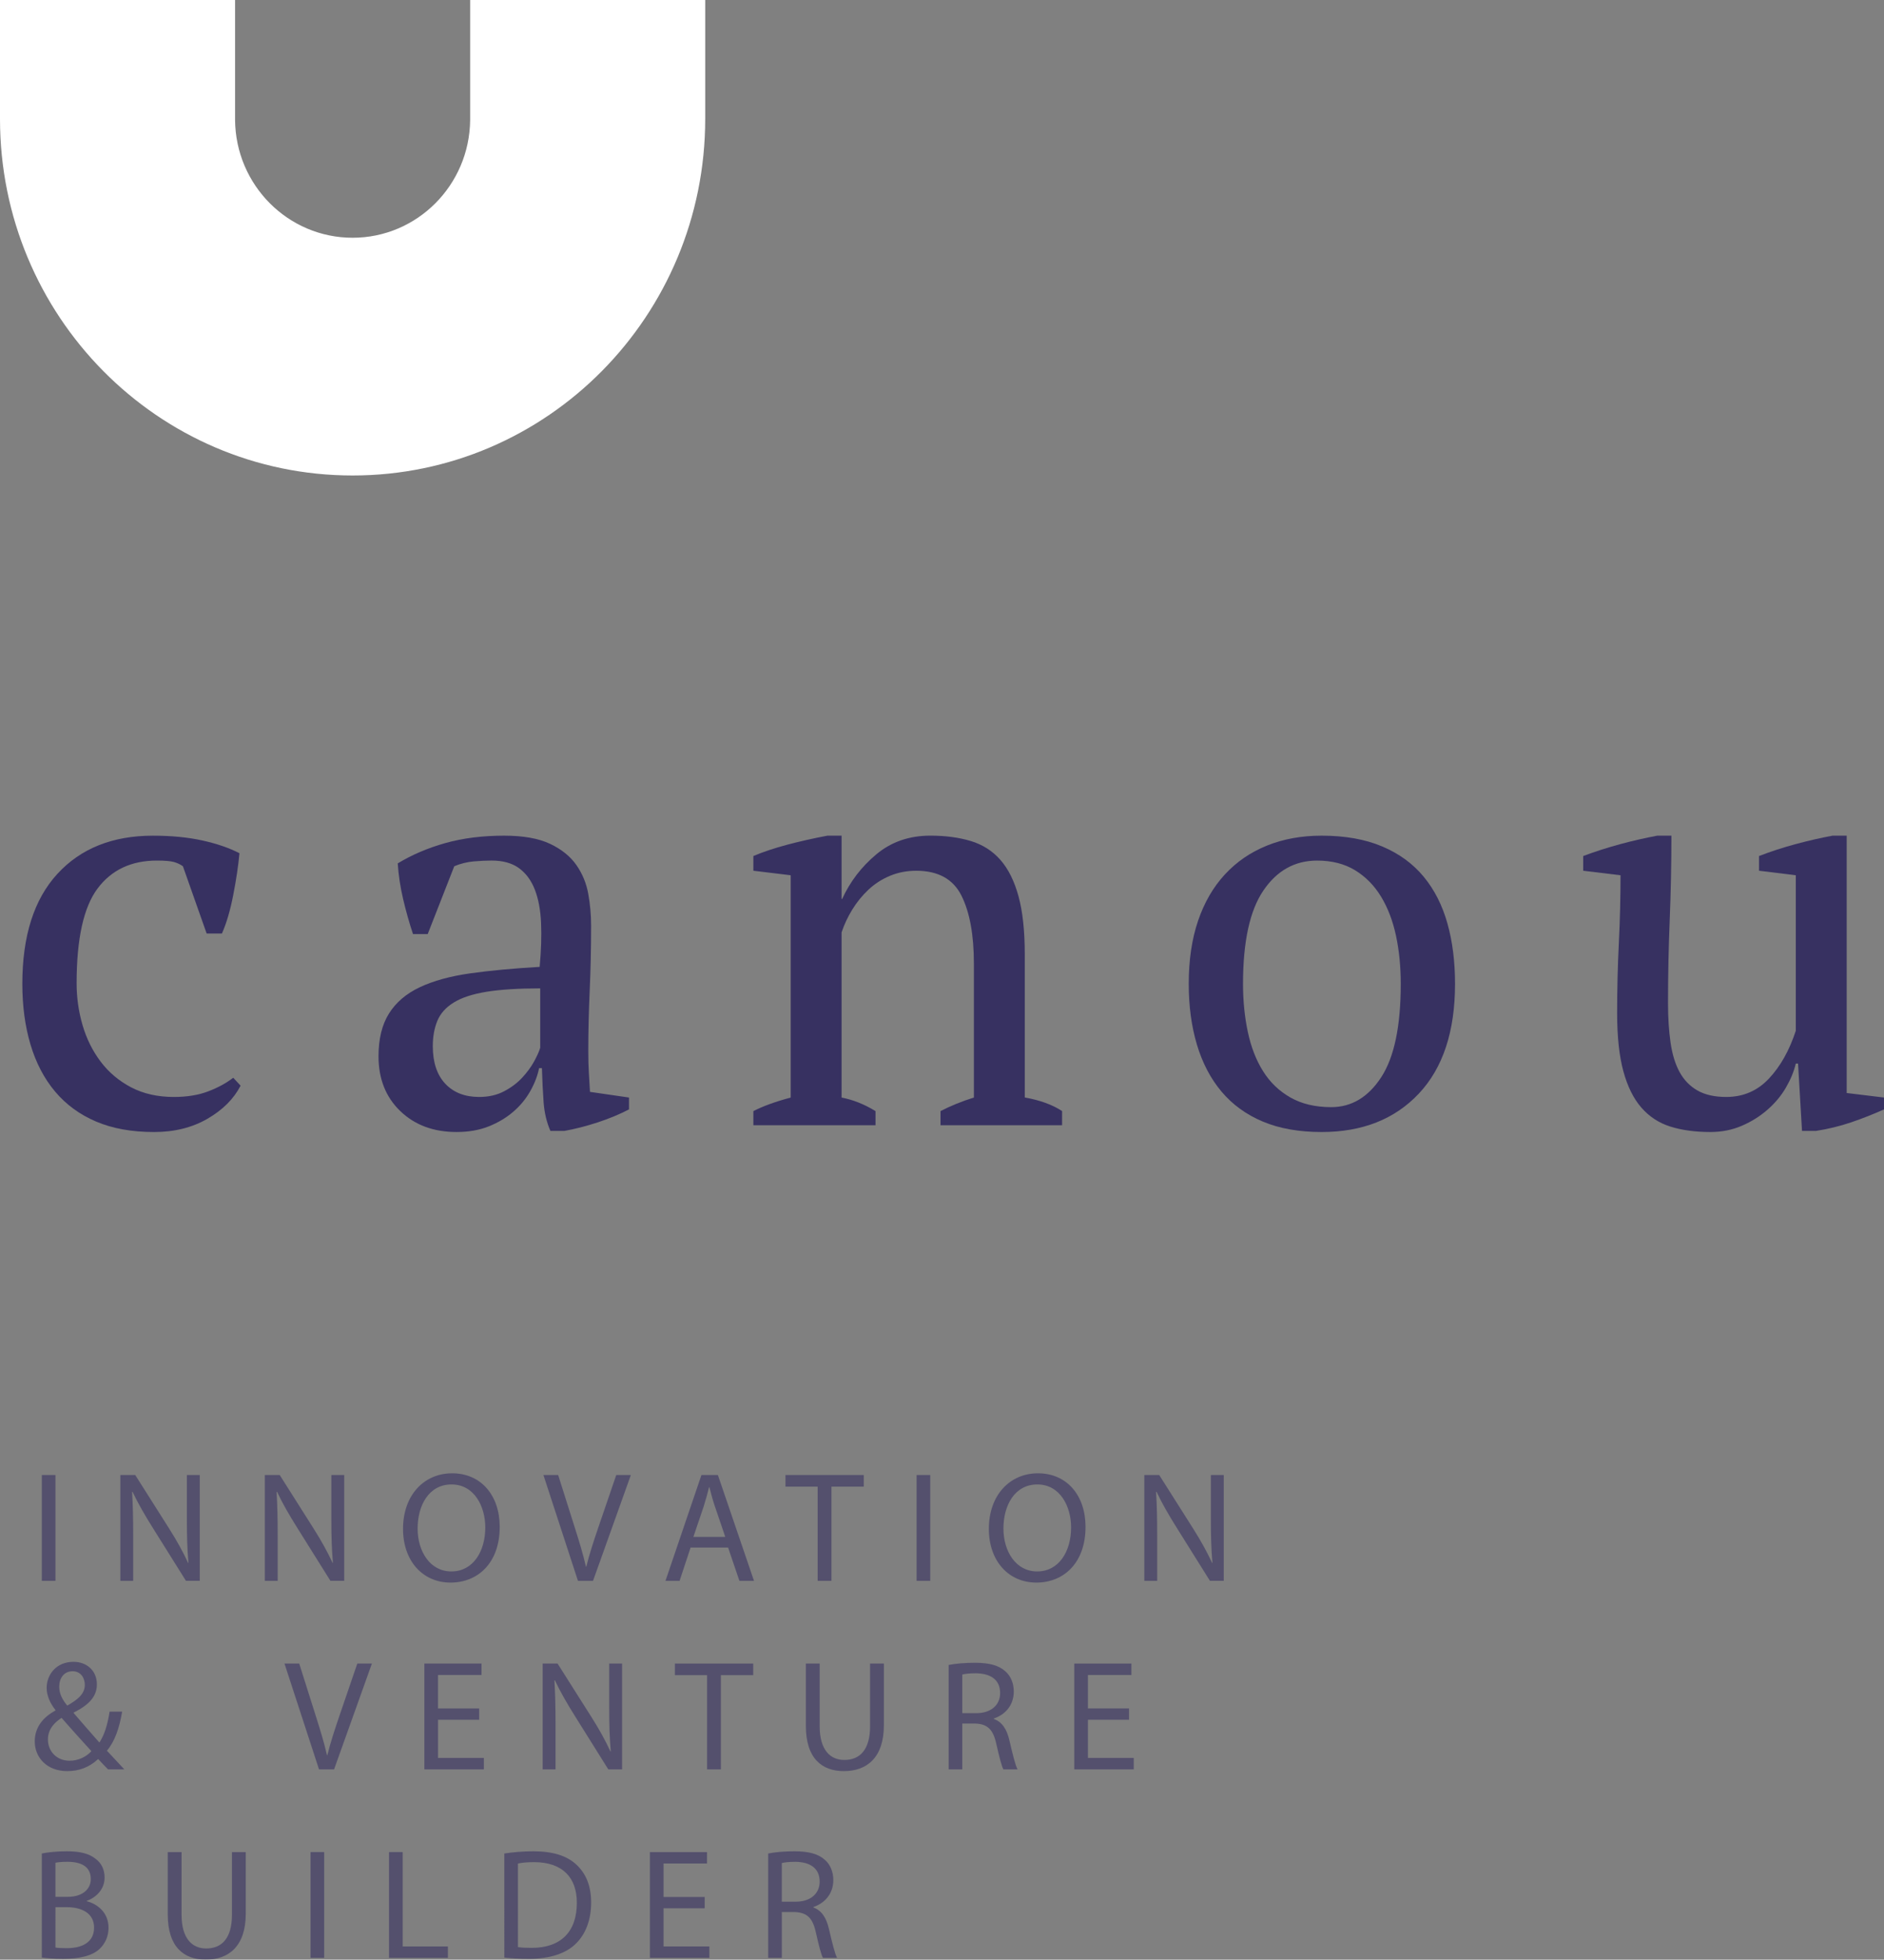 <?xml version="1.0" encoding="utf-8"?>
<!-- Generator: Adobe Illustrator 16.0.0, SVG Export Plug-In . SVG Version: 6.00 Build 0)  -->
<!DOCTYPE svg PUBLIC "-//W3C//DTD SVG 1.1//EN" "http://www.w3.org/Graphics/SVG/1.1/DTD/svg11.dtd">
<svg version="1.1" id="Layer_1" xmlns="http://www.w3.org/2000/svg" xmlns:xlink="http://www.w3.org/1999/xlink" x="0px" y="0px"
	 width="119.958px" height="124.733px" viewBox="0 0 119.958 124.733" enable-background="new 0 0 119.958 124.733"
	 xml:space="preserve">
<rect x="0" y="0" width="119.958" height="124.733" fill="#808080" stroke="none"/>
<g>
	<defs>
		<rect id="SVGID_1_" x="92.902" y="1854.623" width="1361" height="1451"/>
	</defs>
	<clipPath id="SVGID_2_">
		<use xlink:href="#SVGID_1_"  overflow="visible"/>
	</clipPath>
	<g clip-path="url(#SVGID_2_)">
		<defs>
			<rect id="SVGID_3_" x="174.902" y="-86.377" width="1200" height="4459"/>
		</defs>
		<clipPath id="SVGID_4_">
			<use xlink:href="#SVGID_3_"  overflow="visible"/>
		</clipPath>
	</g>
</g>
<g>
	<defs>
		<rect id="SVGID_13_" x="92.902" y="3273.623" width="1361" height="1099"/>
	</defs>
	<clipPath id="SVGID_6_">
		<use xlink:href="#SVGID_13_"  overflow="visible"/>
	</clipPath>
	<g clip-path="url(#SVGID_6_)">
		<defs>
			<rect id="SVGID_15_" x="174.902" y="-86.377" width="1200" height="4459"/>
		</defs>
		<clipPath id="SVGID_8_">
			<use xlink:href="#SVGID_15_"  overflow="visible"/>
		</clipPath>
	</g>
</g>
<g>
	<g>
		<defs>
			<path id="SVGID_313_" d="M-39.598,3853.54c3.02,0,5.47-2.451,5.5-5.486v-5.598h11v5.542c0,9.182-7.387,16.625-16.5,16.625
				s-16.5-7.443-16.5-16.625v-5.542h11v5.591C-45.071,3851.085-42.62,3853.54-39.598,3853.54z"/>
		</defs>
		<clipPath id="SVGID_10_">
			<use xlink:href="#SVGID_313_"  overflow="visible"/>
		</clipPath>
		<g clip-path="url(#SVGID_10_)">
			<defs>
				<rect id="SVGID_315_" x="-200.098" y="-27.377" width="1200" height="4459"/>
			</defs>
			<clipPath id="SVGID_12_">
				<use xlink:href="#SVGID_315_"  overflow="visible"/>
			</clipPath>
		</g>
	</g>
</g>
<g>
	<g>
		<path fill="#373161" d="M15.318,69.104c-0.432,0.84-1.134,1.542-2.106,2.105c-0.972,0.563-2.106,0.846-3.402,0.846
			c-1.416,0-2.646-0.222-3.69-0.666c-1.044-0.443-1.914-1.08-2.61-1.907c-0.696-0.828-1.218-1.824-1.566-2.988
			c-0.348-1.164-0.522-2.454-0.522-3.87c0-3.048,0.744-5.382,2.232-7.002c1.488-1.62,3.516-2.43,6.084-2.43
			c1.176,0,2.226,0.102,3.15,0.306c0.924,0.204,1.71,0.475,2.358,0.81c-0.072,0.792-0.204,1.681-0.396,2.664
			c-0.192,0.984-0.432,1.801-0.72,2.448h-0.972l-1.512-4.284c-0.168-0.119-0.36-0.21-0.576-0.27s-0.576-0.09-1.08-0.09
			c-1.632,0-2.892,0.594-3.78,1.781c-0.888,1.188-1.332,3.199-1.332,6.03c0,0.912,0.126,1.8,0.378,2.664s0.636,1.638,1.152,2.322
			c0.516,0.684,1.164,1.23,1.944,1.638c0.78,0.408,1.686,0.612,2.718,0.612c0.84,0,1.572-0.12,2.196-0.36
			c0.624-0.239,1.152-0.527,1.584-0.864L15.318,69.104z"/>
		<path fill="#373161" d="M37.457,66.907c0,0.528,0.012,0.984,0.036,1.368s0.048,0.792,0.072,1.224l2.484,0.36v0.756
			c-0.6,0.312-1.266,0.588-1.998,0.828c-0.732,0.239-1.435,0.419-2.106,0.54h-0.9c-0.24-0.552-0.384-1.158-0.432-1.818
			c-0.048-0.66-0.084-1.386-0.108-2.178h-0.18c-0.096,0.48-0.282,0.966-0.558,1.458s-0.636,0.93-1.08,1.313
			c-0.445,0.385-0.967,0.696-1.566,0.937c-0.6,0.239-1.284,0.359-2.052,0.359c-1.464,0-2.658-0.443-3.582-1.332
			c-0.924-0.888-1.386-2.052-1.386-3.491c0-1.104,0.222-2.01,0.666-2.719c0.444-0.707,1.098-1.266,1.962-1.674
			c0.864-0.407,1.932-0.702,3.204-0.882s2.748-0.317,4.428-0.414c0.096-1.031,0.126-1.962,0.09-2.79s-0.168-1.535-0.396-2.124
			c-0.229-0.588-0.564-1.044-1.008-1.368c-0.444-0.323-1.026-0.485-1.746-0.485c-0.336,0-0.714,0.018-1.134,0.054
			c-0.42,0.036-0.834,0.139-1.242,0.306l-1.692,4.32h-0.936c-0.24-0.72-0.45-1.464-0.63-2.232c-0.18-0.768-0.294-1.523-0.342-2.268
			c0.912-0.552,1.926-0.983,3.042-1.296c1.116-0.312,2.358-0.468,3.726-0.468c1.224,0,2.202,0.174,2.934,0.521
			c0.732,0.349,1.29,0.799,1.674,1.351c0.384,0.552,0.636,1.164,0.756,1.836s0.18,1.344,0.18,2.016c0,1.44-0.03,2.826-0.09,4.158
			C37.487,64.405,37.457,65.683,37.457,66.907z M30.509,69.823c0.6,0,1.128-0.12,1.584-0.36c0.456-0.239,0.84-0.527,1.152-0.864
			c0.312-0.335,0.564-0.678,0.756-1.025c0.191-0.348,0.324-0.642,0.396-0.882v-3.78c-1.393,0-2.533,0.072-3.42,0.216
			c-0.888,0.145-1.584,0.372-2.088,0.685c-0.504,0.312-0.852,0.701-1.044,1.17c-0.192,0.468-0.288,1.002-0.288,1.602
			c0,1.032,0.264,1.83,0.792,2.394C28.877,69.541,29.597,69.823,30.509,69.823z"/>
		<path fill="#373161" d="M67.625,71.623h-7.74v-0.9c0.648-0.335,1.355-0.623,2.124-0.863v-8.532c0-1.823-0.264-3.264-0.792-4.32
			c-0.528-1.056-1.488-1.584-2.88-1.584c-0.6,0-1.158,0.108-1.674,0.324c-0.517,0.216-0.972,0.51-1.368,0.882
			s-0.738,0.792-1.026,1.26c-0.288,0.469-0.517,0.954-0.684,1.458v10.513c0.744,0.144,1.464,0.432,2.16,0.863v0.9h-7.776v-0.9
			c0.6-0.312,1.392-0.6,2.376-0.863V55.711l-2.376-0.288v-0.936c0.624-0.264,1.344-0.504,2.16-0.721
			c0.816-0.216,1.668-0.407,2.556-0.575h0.9v4.031h0.036c0.504-1.104,1.229-2.052,2.178-2.844s2.094-1.188,3.438-1.188
			c0.96,0,1.818,0.114,2.574,0.342c0.756,0.229,1.386,0.63,1.89,1.206s0.888,1.35,1.152,2.322c0.264,0.972,0.396,2.202,0.396,3.689
			v9.108c0.959,0.168,1.751,0.456,2.376,0.863V71.623z"/>
		<path fill="#373161" d="M75.689,62.623c0-1.512,0.198-2.85,0.594-4.014s0.966-2.148,1.71-2.952
			c0.744-0.804,1.638-1.416,2.682-1.836s2.202-0.63,3.474-0.63c1.488,0,2.772,0.228,3.852,0.684s1.962,1.098,2.646,1.926
			s1.188,1.818,1.512,2.971c0.324,1.151,0.486,2.436,0.486,3.852c0,3.024-0.769,5.353-2.304,6.984
			c-1.536,1.632-3.6,2.447-6.192,2.447c-1.44,0-2.688-0.222-3.744-0.666c-1.056-0.443-1.932-1.08-2.628-1.907
			c-0.696-0.828-1.218-1.824-1.566-2.988C75.863,65.329,75.689,64.039,75.689,62.623z M79.145,62.623c0,1.08,0.102,2.101,0.306,3.06
			c0.204,0.961,0.528,1.795,0.972,2.502c0.444,0.709,1.026,1.267,1.746,1.675c0.72,0.408,1.584,0.611,2.592,0.611
			c1.296,0,2.358-0.636,3.186-1.907c0.828-1.272,1.242-3.252,1.242-5.94c0-1.104-0.103-2.13-0.306-3.078
			c-0.204-0.947-0.522-1.775-0.954-2.483c-0.432-0.708-0.984-1.266-1.656-1.675c-0.672-0.407-1.476-0.611-2.412-0.611
			c-1.417,0-2.556,0.636-3.42,1.907C79.577,57.955,79.145,59.936,79.145,62.623z"/>
	</g>
	<g>
		<path fill="#373161" d="M102.966,64.495c0-1.512,0.036-2.994,0.108-4.446c0.072-1.451,0.108-2.897,0.108-4.338l-2.376-0.288
			v-0.936c0.768-0.288,1.554-0.54,2.358-0.756c0.804-0.217,1.589-0.396,2.358-0.54h0.9c0,1.8-0.036,3.588-0.108,5.363
			c-0.072,1.776-0.108,3.541-0.108,5.292c0,0.937,0.054,1.776,0.162,2.521c0.108,0.744,0.3,1.368,0.576,1.872
			c0.275,0.504,0.654,0.895,1.134,1.17c0.48,0.276,1.092,0.414,1.836,0.414c1.08,0,1.985-0.39,2.718-1.17
			c0.732-0.78,1.302-1.794,1.71-3.042v-9.9l-2.34-0.288v-0.936c0.744-0.288,1.518-0.54,2.322-0.756
			c0.804-0.217,1.59-0.396,2.358-0.54h0.9v16.38l2.376,0.288v0.756c-0.697,0.312-1.398,0.588-2.106,0.828
			c-0.708,0.239-1.446,0.419-2.214,0.54h-0.9l-0.252-4.284h-0.144c-0.12,0.504-0.33,1.014-0.63,1.53
			c-0.3,0.516-0.69,0.984-1.17,1.403c-0.48,0.421-1.026,0.763-1.638,1.026s-1.278,0.396-1.998,0.396
			c-0.96,0-1.806-0.114-2.538-0.342c-0.732-0.228-1.35-0.63-1.854-1.206c-0.504-0.576-0.888-1.35-1.152-2.322
			C103.098,67.213,102.966,65.983,102.966,64.495z"/>
	</g>
	<g>
		<defs>
			<path id="SVGID_325_" d="M29.935,7.643V0h14.967v7.567c0,12.536-10.052,22.698-22.451,22.698C10.052,30.265,0,20.103,0,7.567V0
				h14.967v7.633c0.037,4.148,3.373,7.5,7.484,7.5C26.559,15.133,29.893,11.786,29.935,7.643z"/>
		</defs>
		<clipPath id="SVGID_14_">
			<use xlink:href="#SVGID_325_"  overflow="visible"/>
		</clipPath>
		<g clip-path="url(#SVGID_14_)">
			<defs>
				<rect id="SVGID_327_" x="-57.098" y="-49.377" width="1200" height="4459"/>
			</defs>
			<clipPath id="SVGID_16_">
				<use xlink:href="#SVGID_327_"  overflow="visible"/>
			</clipPath>
			<rect x="-5" y="-5" clip-path="url(#SVGID_16_)" fill="#FFFFFF" width="54.902" height="40.265"/>
		</g>
	</g>
	<g opacity="0.6">
		<path fill="#373161" d="M3.531,93.887v6.736H2.662v-6.736H3.531z"/>
		<path fill="#373161" d="M7.662,100.623v-6.736h0.949l2.159,3.408c0.5,0.789,0.89,1.499,1.209,2.188l0.02-0.01
			c-0.08-0.899-0.1-1.719-0.1-2.769v-2.818h0.82v6.736h-0.879L9.7,97.205c-0.47-0.75-0.919-1.52-1.259-2.249l-0.03,0.01
			c0.05,0.85,0.07,1.659,0.07,2.778v2.879H7.662z"/>
		<path fill="#373161" d="M16.861,100.623v-6.736h0.949l2.159,3.408c0.5,0.789,0.89,1.499,1.209,2.188l0.02-0.01
			c-0.08-0.899-0.1-1.719-0.1-2.769v-2.818h0.82v6.736h-0.879L18.9,97.205c-0.47-0.75-0.919-1.52-1.259-2.249l-0.03,0.01
			c0.05,0.85,0.07,1.659,0.07,2.778v2.879H16.861z"/>
		<path fill="#373161" d="M31.818,97.185c0,2.319-1.409,3.549-3.128,3.549c-1.779,0-3.028-1.38-3.028-3.419
			c0-2.139,1.329-3.538,3.128-3.538C30.629,93.776,31.818,95.186,31.818,97.185z M26.591,97.295c0,1.439,0.78,2.729,2.149,2.729
			c1.379,0,2.159-1.27,2.159-2.799c0-1.339-0.7-2.738-2.149-2.738C27.311,94.486,26.591,95.815,26.591,97.295z"/>
		<path fill="#373161" d="M36.8,100.623l-2.199-6.736h0.939l1.049,3.318c0.29,0.909,0.54,1.729,0.72,2.519h0.02
			c0.19-0.779,0.47-1.629,0.77-2.509l1.139-3.328h0.93l-2.409,6.736H36.8z"/>
		<path fill="#373161" d="M43.971,98.504l-0.7,2.119h-0.899l2.289-6.736h1.049l2.299,6.736h-0.93l-0.719-2.119H43.971z
			 M46.179,97.824l-0.66-1.938c-0.15-0.439-0.25-0.84-0.35-1.229h-0.02c-0.1,0.399-0.21,0.81-0.34,1.22l-0.66,1.948H46.179z"/>
		<path fill="#373161" d="M52.061,94.626h-2.049v-0.739h4.987v0.739H52.94v5.997h-0.879V94.626z"/>
		<path fill="#373161" d="M59.23,93.887v6.736h-0.869v-6.736H59.23z"/>
		<path fill="#373161" d="M69.118,97.185c0,2.319-1.409,3.549-3.128,3.549c-1.779,0-3.028-1.38-3.028-3.419
			c0-2.139,1.329-3.538,3.128-3.538C67.929,93.776,69.118,95.186,69.118,97.185z M63.891,97.295c0,1.439,0.78,2.729,2.149,2.729
			c1.379,0,2.159-1.27,2.159-2.799c0-1.339-0.7-2.738-2.149-2.738C64.61,94.486,63.891,95.815,63.891,97.295z"/>
		<path fill="#373161" d="M72.861,100.623v-6.736h0.949l2.159,3.408c0.5,0.789,0.89,1.499,1.209,2.188l0.02-0.01
			c-0.08-0.899-0.1-1.719-0.1-2.769v-2.818h0.82v6.736h-0.879L74.9,97.205c-0.47-0.75-0.919-1.52-1.259-2.249l-0.03,0.01
			c0.05,0.85,0.07,1.659,0.07,2.778v2.879H72.861z"/>
	</g>
	<g opacity="0.6">
		<path fill="#373161" d="M6.879,112.623c-0.189-0.189-0.37-0.38-0.629-0.659c-0.58,0.539-1.229,0.77-1.969,0.77
			c-1.31,0-2.069-0.88-2.069-1.89c0-0.919,0.549-1.549,1.319-1.969v-0.03c-0.35-0.439-0.56-0.929-0.56-1.409
			c0-0.819,0.59-1.659,1.709-1.659c0.84,0,1.489,0.561,1.489,1.43c0,0.71-0.41,1.27-1.479,1.799v0.03
			c0.57,0.659,1.209,1.399,1.639,1.879c0.31-0.47,0.52-1.119,0.649-1.969h0.8c-0.18,1.06-0.47,1.898-0.97,2.488
			c0.36,0.38,0.709,0.76,1.109,1.189H6.879z M5.82,111.464c-0.4-0.44-1.149-1.26-1.899-2.119c-0.36,0.23-0.87,0.66-0.87,1.369
			c0,0.77,0.57,1.359,1.379,1.359C5.01,112.073,5.5,111.813,5.82,111.464z M3.771,107.355c0,0.48,0.22,0.85,0.51,1.21
			c0.679-0.39,1.119-0.75,1.119-1.319c0-0.41-0.23-0.869-0.779-0.869C4.061,106.377,3.771,106.836,3.771,107.355z"/>
	</g>
	<g opacity="0.6">
		<path fill="#373161" d="M20.312,112.623l-2.199-6.736h0.939l1.049,3.318c0.29,0.909,0.54,1.729,0.72,2.519h0.02
			c0.19-0.779,0.47-1.629,0.77-2.509l1.139-3.328h0.93l-2.409,6.736H20.312z"/>
		<path fill="#373161" d="M30.51,109.465h-2.619v2.429h2.918v0.729h-3.788v-6.736h3.638v0.729h-2.769v2.129h2.619V109.465z"/>
		<path fill="#373161" d="M34.552,112.623v-6.736h0.949l2.159,3.408c0.5,0.789,0.89,1.499,1.209,2.188l0.02-0.01
			c-0.08-0.899-0.1-1.719-0.1-2.769v-2.818h0.82v6.736H38.73l-2.139-3.418c-0.47-0.75-0.919-1.52-1.259-2.249l-0.03,0.01
			c0.05,0.85,0.07,1.659,0.07,2.778v2.879H34.552z"/>
		<path fill="#373161" d="M45.021,106.626h-2.049v-0.739h4.987v0.739h-2.059v5.997h-0.879V106.626z"/>
		<path fill="#373161" d="M52.191,105.887v3.988c0,1.509,0.67,2.148,1.569,2.148c1,0,1.639-0.66,1.639-2.148v-3.988h0.879v3.928
			c0,2.069-1.089,2.919-2.548,2.919c-1.379,0-2.419-0.79-2.419-2.879v-3.968H52.191z"/>
		<path fill="#373161" d="M60.402,105.977c0.439-0.09,1.069-0.14,1.669-0.14c0.929,0,1.529,0.17,1.949,0.55
			c0.34,0.3,0.53,0.76,0.53,1.279c0,0.89-0.56,1.479-1.269,1.719v0.03c0.52,0.18,0.83,0.659,0.989,1.359
			c0.22,0.939,0.38,1.589,0.52,1.849H63.89c-0.11-0.189-0.26-0.77-0.45-1.609c-0.2-0.93-0.56-1.279-1.349-1.309h-0.82v2.918h-0.869
			V105.977z M61.271,109.045h0.89c0.93,0,1.519-0.51,1.519-1.279c0-0.869-0.629-1.249-1.549-1.259c-0.42,0-0.72,0.04-0.86,0.079
			V109.045z"/>
		<path fill="#373161" d="M71.89,109.465h-2.619v2.429h2.918v0.729h-3.788v-6.736h3.638v0.729h-2.769v2.129h2.619V109.465z"/>
	</g>
	<g opacity="0.6">
		<path fill="#373161" d="M2.662,117.977c0.379-0.08,0.979-0.14,1.589-0.14c0.87,0,1.429,0.149,1.849,0.489
			c0.35,0.26,0.56,0.66,0.56,1.189c0,0.649-0.43,1.22-1.139,1.479v0.02c0.64,0.16,1.389,0.69,1.389,1.689
			c0,0.58-0.23,1.02-0.57,1.35c-0.47,0.43-1.229,0.629-2.329,0.629c-0.6,0-1.06-0.04-1.349-0.079V117.977z M3.531,120.735h0.79
			c0.92,0,1.459-0.479,1.459-1.13c0-0.789-0.6-1.099-1.479-1.099c-0.399,0-0.629,0.029-0.77,0.06V120.735z M3.531,123.964
			c0.17,0.029,0.42,0.039,0.73,0.039c0.899,0,1.729-0.329,1.729-1.309c0-0.92-0.79-1.3-1.739-1.3h-0.72V123.964z"/>
		<path fill="#373161" d="M11.561,117.887v3.988c0,1.509,0.67,2.148,1.569,2.148c1,0,1.639-0.66,1.639-2.148v-3.988h0.879v3.928
			c0,2.069-1.089,2.919-2.548,2.919c-1.379,0-2.419-0.79-2.419-2.879v-3.968H11.561z"/>
		<path fill="#373161" d="M20.641,117.887v6.736h-0.869v-6.736H20.641z"/>
		<path fill="#373161" d="M24.771,117.887h0.869v6.007h2.878v0.729h-3.748V117.887z"/>
		<path fill="#373161" d="M32.111,117.977c0.529-0.08,1.159-0.14,1.849-0.14c1.25,0,2.139,0.29,2.729,0.84
			c0.6,0.549,0.95,1.329,0.95,2.418c0,1.1-0.34,1.999-0.97,2.619c-0.629,0.629-1.669,0.969-2.978,0.969
			c-0.62,0-1.14-0.029-1.579-0.079V117.977z M32.98,123.934c0.22,0.04,0.54,0.05,0.88,0.05c1.859,0,2.868-1.039,2.868-2.858
			c0.01-1.589-0.89-2.599-2.729-2.599c-0.45,0-0.79,0.04-1.02,0.09V123.934z"/>
		<path fill="#373161" d="M44.869,121.465H42.25v2.429h2.918v0.729h-3.788v-6.736h3.638v0.729H42.25v2.129h2.619V121.465z"/>
		<path fill="#373161" d="M48.911,117.977c0.439-0.09,1.069-0.14,1.669-0.14c0.929,0,1.529,0.17,1.949,0.55
			c0.34,0.3,0.53,0.76,0.53,1.279c0,0.89-0.56,1.479-1.269,1.719v0.03c0.52,0.18,0.83,0.659,0.989,1.359
			c0.22,0.939,0.38,1.589,0.52,1.849h-0.899c-0.11-0.189-0.26-0.77-0.45-1.609c-0.2-0.93-0.56-1.279-1.349-1.309h-0.82v2.918h-0.869
			V117.977z M49.78,121.045h0.89c0.93,0,1.519-0.51,1.519-1.279c0-0.869-0.629-1.249-1.549-1.259c-0.42,0-0.72,0.04-0.86,0.079
			V121.045z"/>
	</g>
</g>
</svg>
